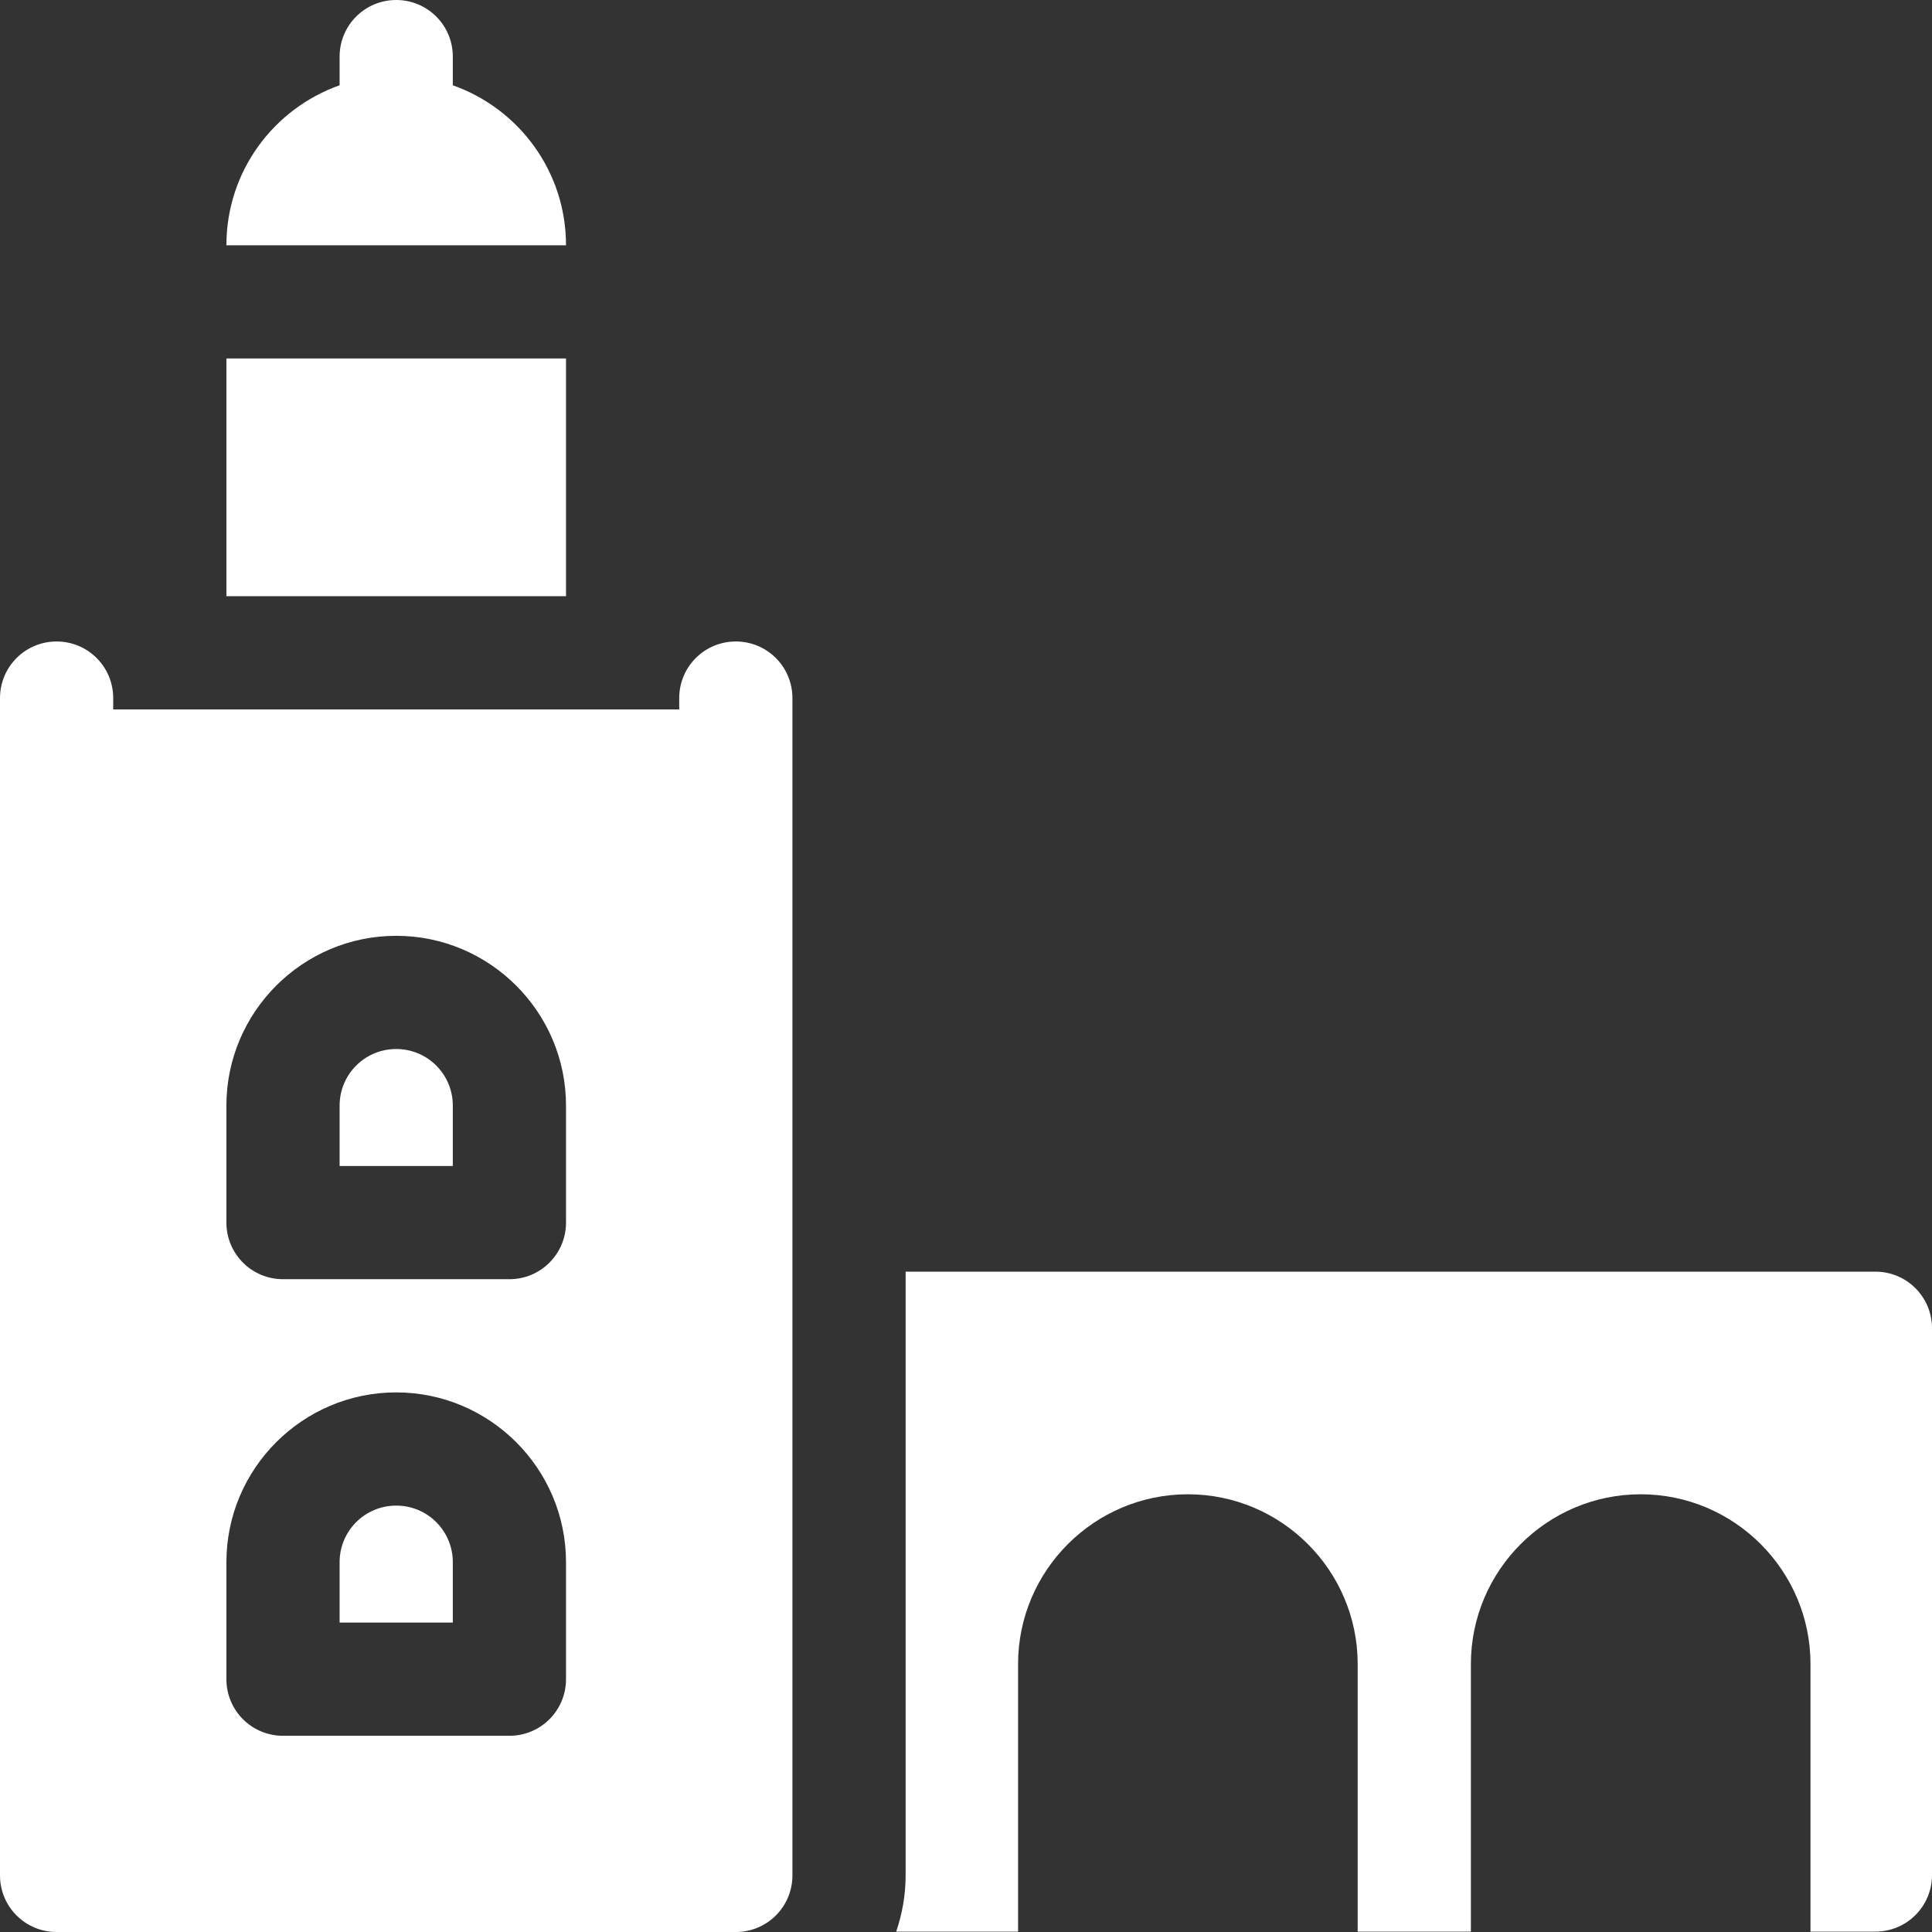 <?xml version="1.0" encoding="utf-8"?>
<!-- Generator: Adobe Illustrator 22.0.1, SVG Export Plug-In . SVG Version: 6.00 Build 0)  -->
<svg version="1.1" id="Layer_1" xmlns="http://www.w3.org/2000/svg" xmlns:xlink="http://www.w3.org/1999/xlink" x="0px" y="0px"
	 viewBox="0 0 512 512" style="enable-background:new 0 0 512 512;" xml:space="preserve">
<rect x="0" y="0" width="512" height="512" fill="#333333" stroke="none"/>
<style type="text/css">
	.st0{fill:#FFFFFF;}
</style>
<path class="st0" d="M210,185c0-8.3-6.7-15-15-15s-15,6.7-15,15v3H30v-3c0-8.3-6.7-15-15-15s-15,6.7-15,15v312c0,8.3,6.7,15,15,15
	h180c8.3,0,15-6.7,15-15L210,185z M150,445c0,8.3-6.7,15-15,15H75c-8.3,0-15-6.7-15-15v-31c0-24.8,20.2-45,45-45s45,20.2,45,45V445z
	 M150,324c0,8.3-6.7,15-15,15H75c-8.3,0-15-6.7-15-15v-31c0-24.8,20.2-45,45-45s45,20.2,45,45V324z"/>
<path class="st0" d="M497,337H240v160c0,5.2-0.9,10.2-2.5,14.9h32.3V441c0-24.8,20.2-45,45-45s45,20.2,45,45v70.9h30V441
	c0-24.8,20.2-45,45-45s45,20.2,45,45v70.9H497c8.3,0,15-6.7,15-15V352C512,343.7,505.3,337,497,337z"/>
<path class="st0" d="M105,278c-8.3,0-15,6.7-15,15v16h30v-16C120,284.7,113.3,278,105,278z"/>
<path class="st0" d="M105,399c-8.3,0-15,6.7-15,15v16h30v-16C120,405.7,113.3,399,105,399z"/>
<path class="st0" d="M120,22.6V15c0-8.3-6.7-15-15-15S90,6.7,90,15v7.6C72.5,28.8,60,45.4,60,65h90C150,45.4,137.5,28.8,120,22.6z"
	/>
<path class="st0" d="M60,95h90v63H60V95z"/>
</svg>
